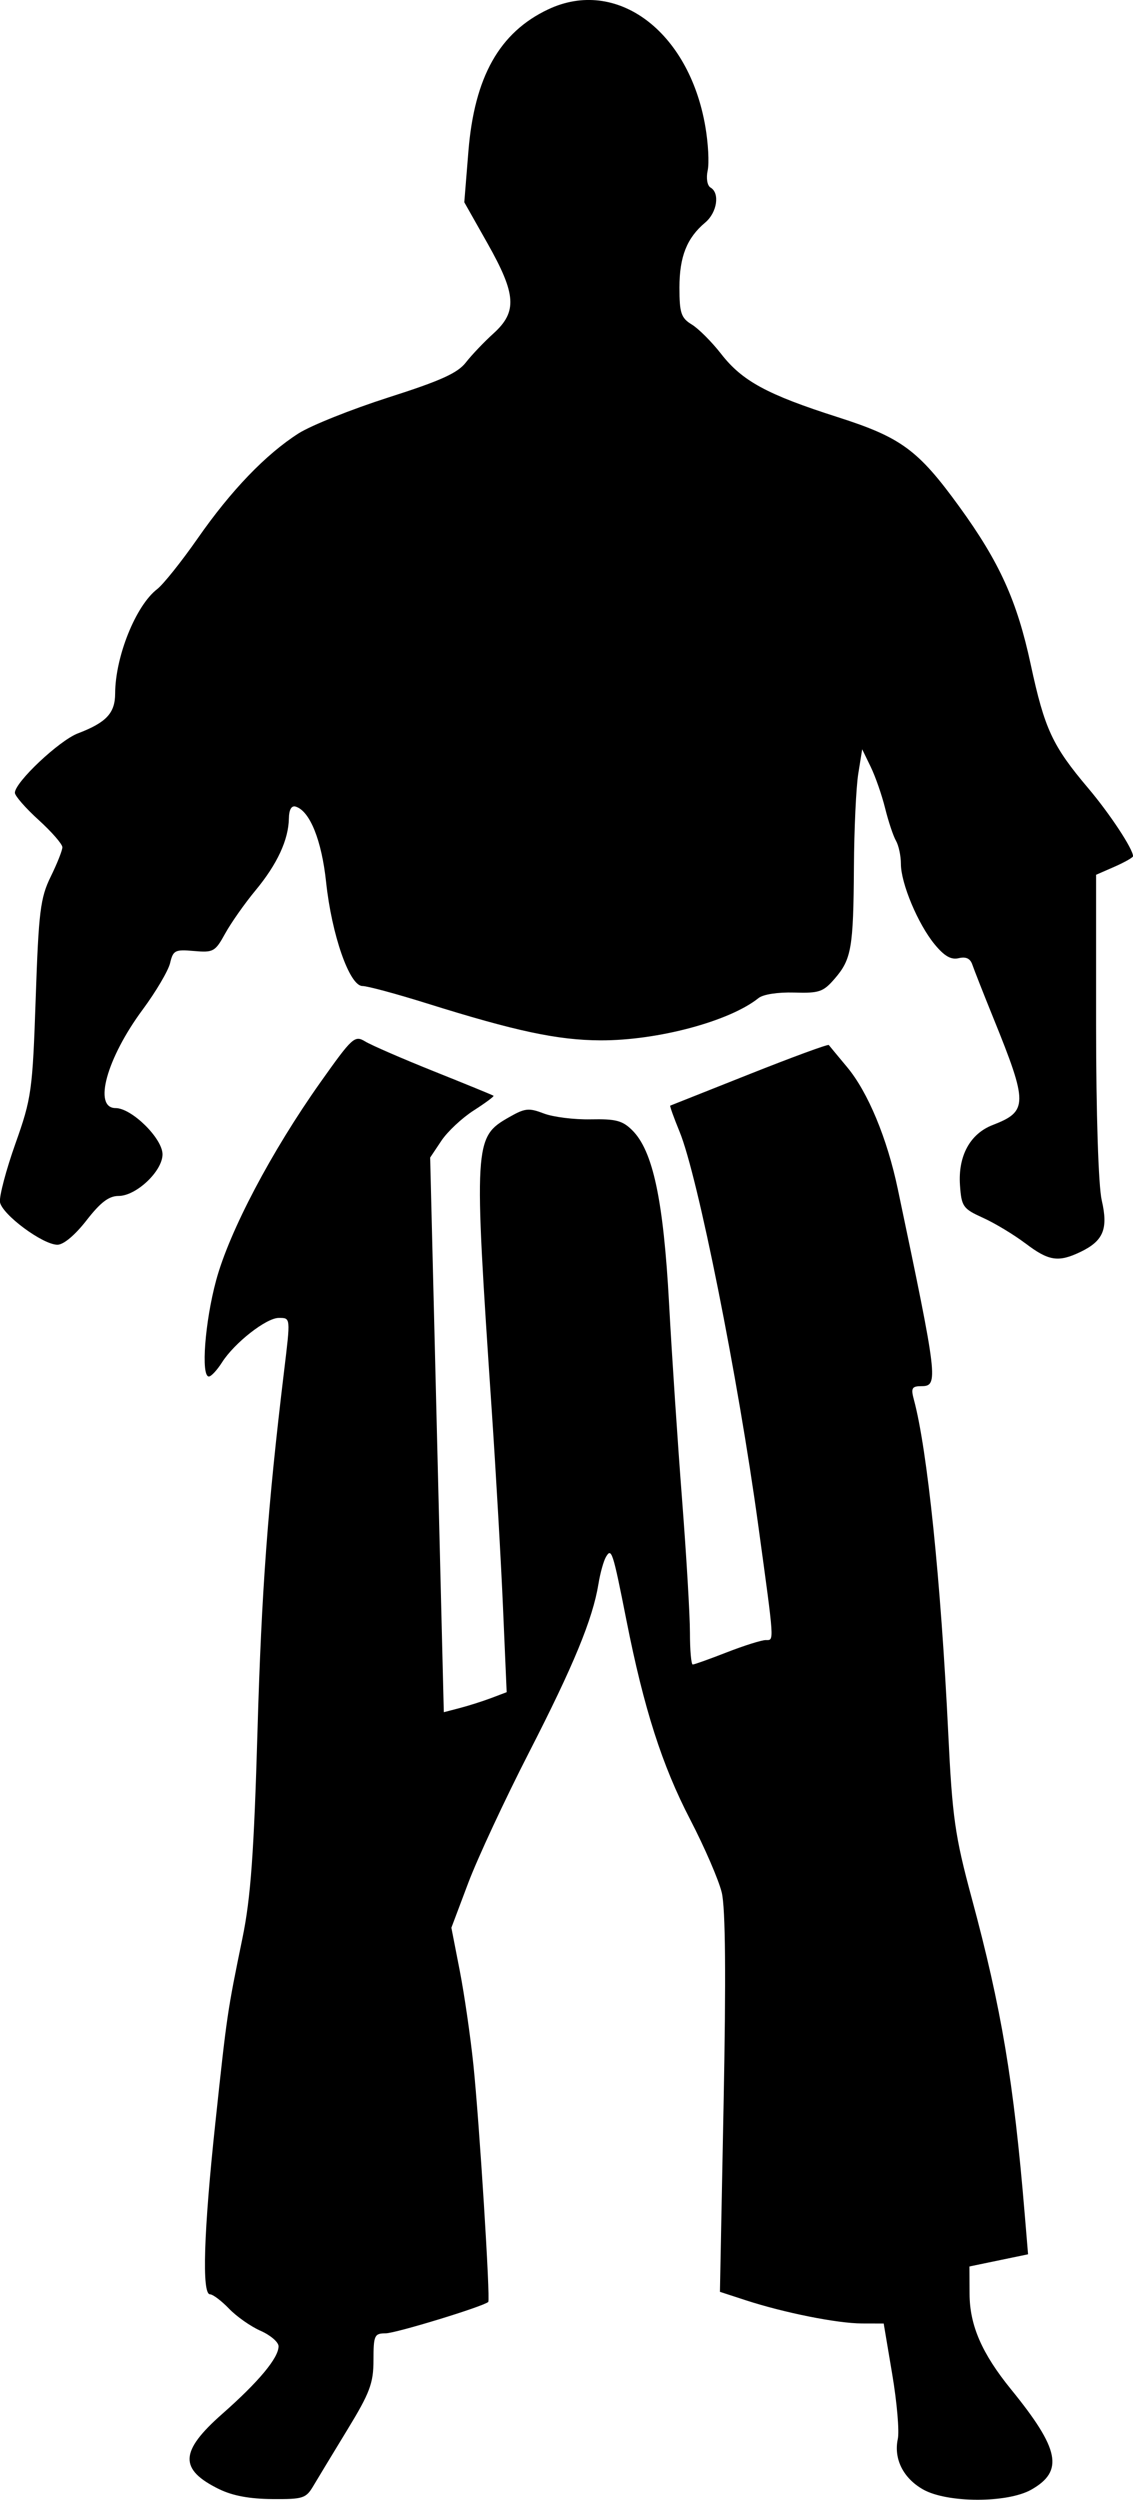 <?xml version="1.0" encoding="UTF-8" standalone="no"?>
<svg
   xmlns:dc="http://purl.org/dc/elements/1.1/"
   xmlns:cc="http://creativecommons.org/ns#"
   xmlns:rdf="http://www.w3.org/1999/02/22-rdf-syntax-ns#"
   xmlns:svg="http://www.w3.org/2000/svg"
   xmlns="http://www.w3.org/2000/svg"
   xmlns:sodipodi="http://sodipodi.sourceforge.net/DTD/sodipodi-0.dtd"
   xmlns:inkscape="http://www.inkscape.org/namespaces/inkscape"
   inkscape:version="1.0 (4035a4fb49, 2020-05-01)"
   sodipodi:docname="дзюдо.svg"
   id="svg810"
   viewBox="0 0 19.75 43.556"
   style="clip-rule:evenodd;fill-rule:evenodd;image-rendering:optimizeQuality;shape-rendering:geometricPrecision;text-rendering:geometricPrecision"
   version="1.1"
   height="34.531mm"
   width="15.66mm"
   xml:space="preserve"><sodipodi:namedview
   inkscape:current-layer="svg810"
   inkscape:window-maximized="1"
   inkscape:window-y="-6"
   inkscape:window-x="-6"
   inkscape:cy="67.919943"
   inkscape:cx="47.238969"
   inkscape:zoom="3.2030773"
   showgrid="false"
   id="namedview812"
   inkscape:window-height="1018"
   inkscape:window-width="1920"
   inkscape:pageshadow="2"
   inkscape:pageopacity="0"
   guidetolerance="10"
   gridtolerance="10"
   objecttolerance="10"
   borderopacity="1"
   bordercolor="#666666"
   pagecolor="#ffffff"
   inkscape:document-rotation="0" />
 <defs
   id="defs804">
  <style
   id="style802"
   type="text/css">
   <![CDATA[
    .fil0 {fill:#2B2A29}
   ]]>
  </style>
 </defs>
 
<path
   id="path8"
   d="m 3.824,43.373 c -0.707,-0.346 -0.696,-0.657 0.048,-1.313 0.638,-0.562 0.983,-0.977 0.983,-1.179 0,-0.072 -0.14,-0.193 -0.312,-0.269 -0.171,-0.075 -0.42,-0.249 -0.552,-0.387 -0.132,-0.137 -0.282,-0.25 -0.332,-0.25 -0.143,0 -0.109,-1.091 0.094,-2.987 0.203,-1.9 0.208,-1.931 0.473,-3.222 0.144,-0.699 0.2,-1.484 0.262,-3.615 0.07,-2.429 0.179,-3.908 0.462,-6.252 0.115,-0.952 0.117,-0.936 -0.092,-0.936 -0.217,0 -0.772,0.434 -0.989,0.775 -0.086,0.135 -0.189,0.246 -0.229,0.246 -0.141,0 -0.069,-0.954 0.127,-1.677 0.232,-0.856 0.964,-2.244 1.817,-3.448 0.56,-0.79 0.598,-0.824 0.783,-0.712 0.107,0.065 0.648,0.3 1.203,0.522 0.555,0.222 1.019,0.412 1.033,0.423 0.014,0.01 -0.142,0.126 -0.345,0.256 -0.203,0.13 -0.458,0.368 -0.565,0.529 l -0.195,0.292 0.119,4.832 0.119,4.832 0.283,-0.074 C 8.176,29.718 8.422,29.639 8.568,29.584 L 8.832,29.484 8.769,28.031 C 8.735,27.232 8.646,25.679 8.572,24.58 8.257,19.902 8.262,19.815 8.87,19.468 c 0.282,-0.161 0.345,-0.168 0.61,-0.067 0.162,0.062 0.53,0.108 0.816,0.102 0.436,-0.009 0.554,0.021 0.723,0.188 0.363,0.357 0.546,1.217 0.644,3.016 0.049,0.912 0.152,2.452 0.227,3.422 0.075,0.97 0.137,2.013 0.137,2.318 0,0.305 0.022,0.555 0.049,0.555 0.027,0 0.295,-0.096 0.595,-0.213 0.3,-0.117 0.606,-0.213 0.678,-0.213 0.149,0 0.154,0.08 -0.131,-1.999 -0.353,-2.578 -1.054,-6.086 -1.371,-6.857 -0.101,-0.246 -0.175,-0.452 -0.163,-0.456 0.011,-0.004 0.632,-0.251 1.38,-0.548 0.748,-0.297 1.371,-0.526 1.384,-0.508 0.014,0.018 0.158,0.192 0.32,0.386 0.363,0.436 0.697,1.239 0.883,2.124 0.699,3.322 0.713,3.434 0.411,3.434 -0.165,0 -0.185,0.034 -0.131,0.234 0.234,0.862 0.471,3.157 0.599,5.806 0.071,1.472 0.117,1.796 0.409,2.878 0.52,1.926 0.733,3.201 0.925,5.514 l 0.058,0.694 -0.511,0.106 -0.511,0.106 0.002,0.476 c 0.002,0.551 0.215,1.04 0.723,1.665 0.848,1.042 0.925,1.424 0.353,1.748 -0.418,0.236 -1.464,0.234 -1.885,-0.003 -0.347,-0.196 -0.516,-0.533 -0.442,-0.88 0.029,-0.133 -0.015,-0.64 -0.097,-1.127 l -0.149,-0.885 -0.379,-0.001 c -0.431,-0.001 -1.359,-0.187 -2.025,-0.404 l -0.451,-0.147 0.064,-3.278 c 0.043,-2.198 0.033,-3.41 -0.032,-3.678 -0.053,-0.22 -0.301,-0.792 -0.55,-1.272 -0.491,-0.945 -0.808,-1.935 -1.111,-3.467 -0.24,-1.212 -0.261,-1.278 -0.36,-1.106 -0.04,0.07 -0.099,0.281 -0.129,0.468 -0.1,0.612 -0.434,1.422 -1.21,2.934 -0.42,0.819 -0.896,1.841 -1.059,2.272 l -0.295,0.783 0.146,0.748 c 0.08,0.411 0.187,1.15 0.238,1.641 0.104,1.004 0.298,4.095 0.259,4.131 -0.086,0.08 -1.615,0.547 -1.789,0.547 -0.196,0 -0.212,0.036 -0.212,0.467 0,0.402 -0.063,0.57 -0.455,1.212 -0.25,0.41 -0.517,0.851 -0.593,0.979 -0.129,0.218 -0.179,0.234 -0.717,0.23 -0.392,-0.003 -0.69,-0.058 -0.921,-0.171 z M 17.875,21.664 c -0.198,-0.15 -0.529,-0.35 -0.736,-0.444 -0.352,-0.159 -0.378,-0.196 -0.404,-0.57 -0.035,-0.509 0.175,-0.895 0.57,-1.048 0.617,-0.238 0.618,-0.371 0.01,-1.869 -0.171,-0.421 -0.334,-0.837 -0.364,-0.924 -0.037,-0.109 -0.111,-0.144 -0.238,-0.114 -0.133,0.032 -0.25,-0.035 -0.419,-0.24 -0.291,-0.353 -0.589,-1.063 -0.589,-1.403 0,-0.14 -0.039,-0.322 -0.086,-0.403 -0.047,-0.081 -0.132,-0.336 -0.189,-0.566 -0.057,-0.23 -0.17,-0.555 -0.252,-0.723 l -0.148,-0.305 -0.068,0.425 c -0.038,0.234 -0.072,0.966 -0.076,1.627 -0.009,1.414 -0.043,1.607 -0.336,1.946 -0.199,0.23 -0.269,0.254 -0.705,0.241 -0.286,-0.008 -0.54,0.031 -0.622,0.096 -0.505,0.405 -1.759,0.74 -2.754,0.737 -0.745,-0.003 -1.48,-0.159 -3.034,-0.646 -0.528,-0.165 -1.031,-0.301 -1.118,-0.301 -0.224,0 -0.535,-0.888 -0.633,-1.81 -0.078,-0.731 -0.283,-1.24 -0.531,-1.316 -0.072,-0.022 -0.116,0.053 -0.118,0.206 -0.006,0.372 -0.203,0.797 -0.581,1.253 -0.19,0.229 -0.428,0.568 -0.53,0.753 -0.174,0.316 -0.206,0.334 -0.544,0.304 -0.331,-0.029 -0.363,-0.013 -0.416,0.211 -0.032,0.133 -0.247,0.498 -0.478,0.81 -0.629,0.849 -0.867,1.716 -0.472,1.716 0.281,0 0.818,0.529 0.818,0.806 0,0.292 -0.458,0.725 -0.766,0.725 -0.169,0 -0.315,0.111 -0.559,0.425 -0.2,0.257 -0.4,0.425 -0.507,0.425 -0.256,0 -0.968,-0.528 -1.002,-0.744 C -0.016,20.843 0.104,20.386 0.267,19.927 c 0.281,-0.791 0.299,-0.92 0.354,-2.535 0.051,-1.506 0.081,-1.749 0.261,-2.116 0.112,-0.228 0.204,-0.459 0.204,-0.514 0,-0.054 -0.186,-0.268 -0.414,-0.475 -0.228,-0.207 -0.414,-0.42 -0.414,-0.474 0,-0.183 0.772,-0.91 1.099,-1.035 0.495,-0.189 0.648,-0.352 0.649,-0.695 0.002,-0.641 0.359,-1.53 0.731,-1.817 C 2.844,10.184 3.162,9.786 3.444,9.382 4.028,8.544 4.632,7.916 5.204,7.551 5.421,7.413 6.125,7.132 6.767,6.926 7.682,6.634 7.976,6.501 8.12,6.316 8.221,6.186 8.438,5.958 8.603,5.809 9.02,5.431 8.999,5.128 8.497,4.239 L 8.093,3.524 8.165,2.633 C 8.271,1.338 8.706,0.564 9.556,0.163 c 1.189,-0.561 2.45,0.374 2.738,2.033 0.052,0.296 0.071,0.645 0.042,0.776 -0.029,0.133 -0.007,0.263 0.05,0.296 0.166,0.095 0.115,0.435 -0.092,0.609 -0.321,0.269 -0.45,0.595 -0.45,1.134 0,0.443 0.029,0.53 0.215,0.643 0.118,0.072 0.348,0.302 0.511,0.511 0.368,0.474 0.803,0.71 2.033,1.103 1.107,0.354 1.402,0.571 2.118,1.557 0.704,0.97 1.009,1.643 1.248,2.756 0.242,1.123 0.377,1.414 1.003,2.154 0.377,0.446 0.78,1.058 0.78,1.183 0,0.023 -0.145,0.105 -0.322,0.183 l -0.322,0.141 v 2.623 c 0,1.541 0.041,2.798 0.098,3.047 0.116,0.501 0.03,0.709 -0.372,0.902 -0.385,0.184 -0.554,0.158 -0.959,-0.151 z"
   style="fill:#000000;stroke-width:0.088" /></svg>
